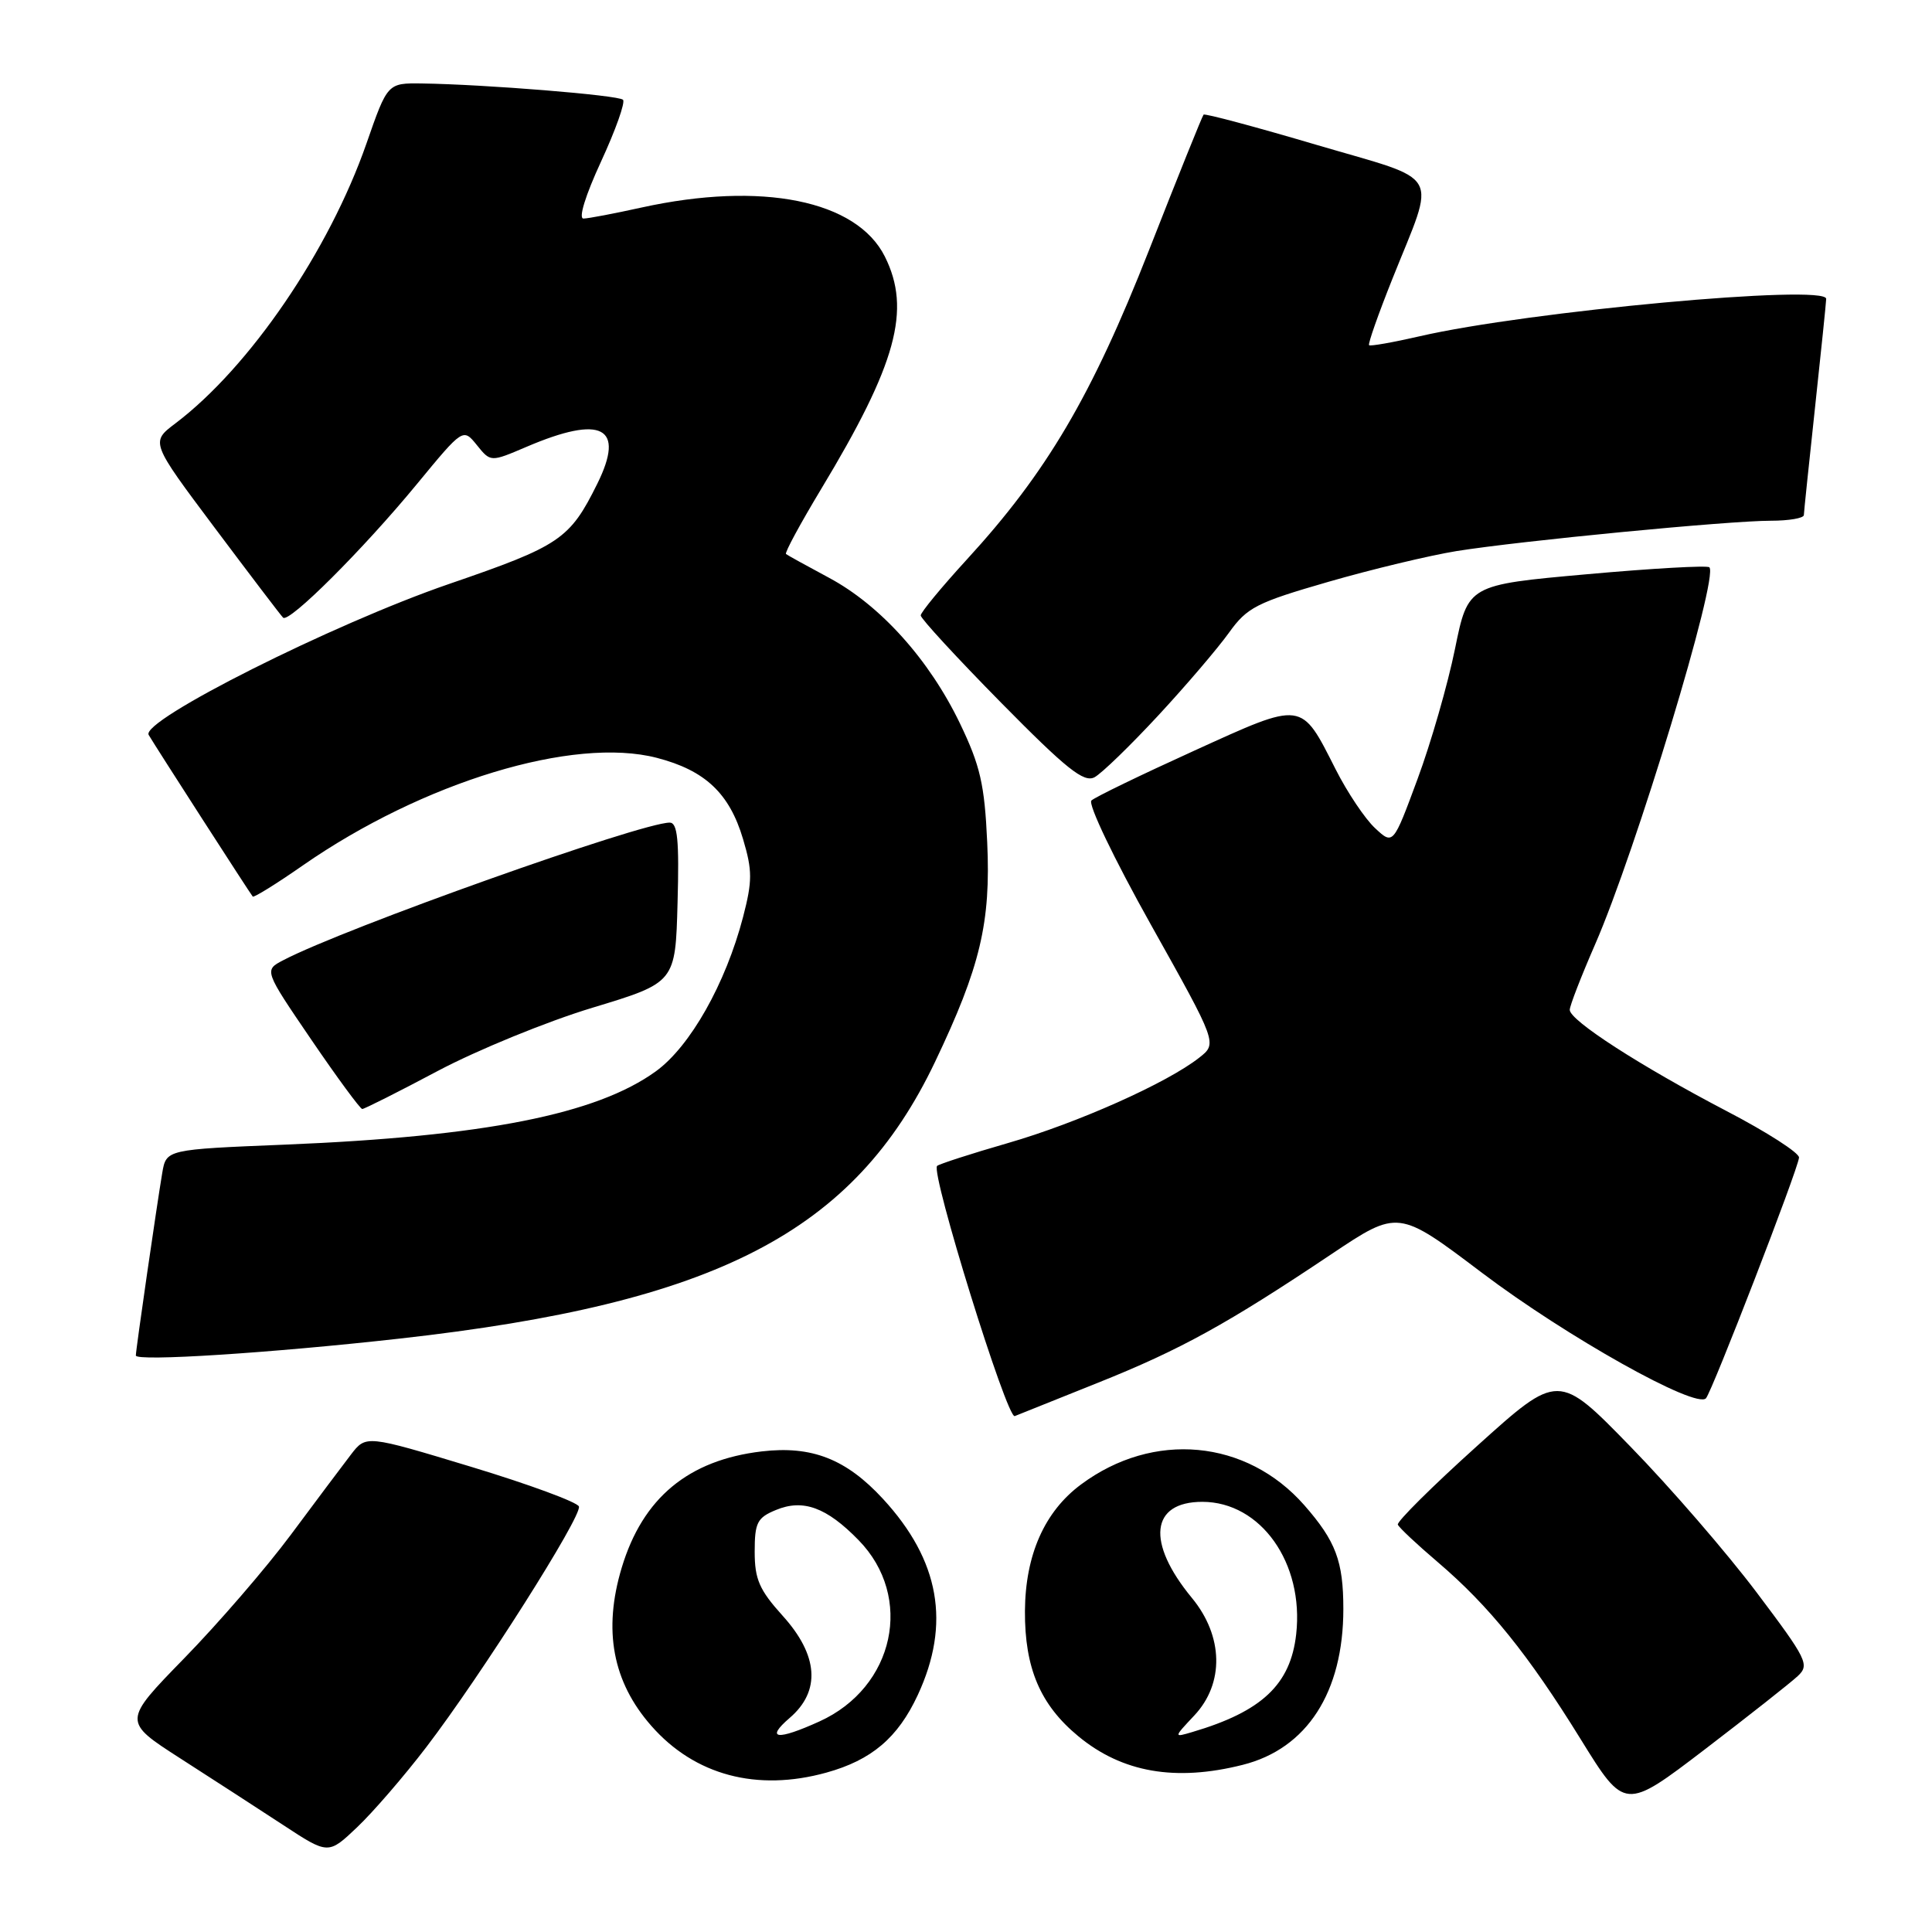 <?xml version="1.0" encoding="UTF-8" standalone="no"?>
<!DOCTYPE svg PUBLIC "-//W3C//DTD SVG 1.1//EN" "http://www.w3.org/Graphics/SVG/1.1/DTD/svg11.dtd" >
<svg xmlns="http://www.w3.org/2000/svg" xmlns:xlink="http://www.w3.org/1999/xlink" version="1.1" viewBox="0 0 256 256">
 <g >
 <path fill="currentColor"
d=" M 56.49 231.50 C 63.74 222.02 77.13 200.90 76.71 199.62 C 76.52 199.05 70.09 196.68 62.43 194.36 C 48.50 190.14 48.50 190.14 46.50 192.74 C 45.40 194.17 41.82 198.95 38.54 203.36 C 35.26 207.77 28.90 215.13 24.41 219.73 C 16.26 228.09 16.26 228.09 23.88 232.99 C 28.07 235.68 34.20 239.65 37.50 241.81 C 43.50 245.75 43.50 245.75 47.32 242.12 C 49.42 240.13 53.55 235.35 56.49 231.50 Z  M 238.21 222.09 C 239.81 220.60 239.45 219.88 232.76 211.00 C 228.83 205.78 221.31 197.08 216.05 191.69 C 206.50 181.88 206.50 181.88 195.72 191.60 C 189.79 196.94 185.07 201.63 185.22 202.02 C 185.37 202.41 187.75 204.64 190.50 206.98 C 197.29 212.77 202.49 219.20 209.44 230.44 C 215.29 239.90 215.29 239.90 225.90 231.80 C 231.73 227.34 237.27 222.97 238.21 222.09 Z  M 109.50 234.88 C 115.49 233.22 118.97 230.27 121.61 224.60 C 126.00 215.15 124.52 206.77 117.00 198.61 C 112.12 193.32 107.56 191.54 100.93 192.32 C 91.20 193.47 85.16 198.49 82.38 207.73 C 79.89 216.00 81.17 222.85 86.30 228.68 C 92.04 235.23 100.30 237.43 109.50 234.88 Z  M 164.67 233.85 C 173.18 231.71 178.00 224.24 178.00 213.20 C 178.00 206.86 177.00 204.21 172.83 199.45 C 165.16 190.72 152.83 189.57 143.24 196.70 C 138.40 200.29 135.86 206.04 135.81 213.47 C 135.77 221.03 137.84 225.90 142.88 230.06 C 148.69 234.87 155.76 236.10 164.67 233.85 Z  M 145.54 183.20 C 156.41 178.85 162.63 175.42 176.38 166.21 C 185.27 160.26 185.27 160.26 196.38 168.66 C 207.59 177.13 224.73 186.73 226.05 185.28 C 226.86 184.38 238.21 155.06 238.38 153.39 C 238.45 152.78 234.12 150.00 228.76 147.21 C 217.36 141.25 208.00 135.22 208.00 133.81 C 208.00 133.27 209.51 129.38 211.35 125.16 C 216.73 112.85 227.77 76.44 226.50 75.17 C 226.23 74.90 218.93 75.31 210.27 76.09 C 194.52 77.50 194.52 77.50 192.79 86.00 C 191.84 90.67 189.61 98.43 187.83 103.23 C 184.60 111.97 184.60 111.97 182.20 109.73 C 180.88 108.51 178.53 105.00 176.98 101.94 C 172.35 92.81 172.77 92.86 158.22 99.48 C 151.22 102.66 145.10 105.62 144.62 106.07 C 144.12 106.51 147.63 113.83 152.52 122.56 C 161.31 138.26 161.31 138.26 158.90 140.15 C 154.65 143.50 142.75 148.81 133.56 151.46 C 128.64 152.88 124.42 154.25 124.17 154.49 C 123.29 155.37 133.43 188.05 134.46 187.64 C 135.03 187.41 140.02 185.41 145.54 183.20 Z  M 52.96 177.37 C 94.95 172.68 113.14 163.27 123.90 140.70 C 129.90 128.12 131.30 122.23 130.81 111.61 C 130.46 103.93 129.89 101.46 127.20 95.86 C 123.13 87.40 116.66 80.21 109.85 76.56 C 106.91 74.98 104.34 73.57 104.15 73.41 C 103.95 73.25 106.05 69.38 108.80 64.81 C 118.80 48.23 120.77 41.05 117.25 34.00 C 113.52 26.53 100.93 24.00 85.00 27.50 C 81.42 28.29 77.97 28.95 77.32 28.96 C 76.61 28.99 77.57 25.89 79.64 21.41 C 81.57 17.23 82.88 13.55 82.55 13.22 C 81.95 12.61 64.23 11.18 55.92 11.06 C 51.35 11.00 51.35 11.00 48.56 19.01 C 43.60 33.24 33.07 48.67 23.23 56.11 C 19.95 58.59 19.95 58.59 28.46 69.95 C 33.14 76.19 37.21 81.55 37.51 81.84 C 38.28 82.61 48.13 72.79 55.27 64.11 C 61.36 56.72 61.36 56.72 63.19 58.98 C 65.01 61.24 65.01 61.24 69.76 59.21 C 79.77 54.93 82.88 56.56 79.14 64.11 C 75.49 71.47 74.21 72.33 59.50 77.38 C 44.14 82.66 18.59 95.50 19.70 97.38 C 20.65 99.00 33.17 118.44 33.49 118.80 C 33.64 118.96 36.63 117.11 40.13 114.67 C 56.04 103.62 75.99 97.55 87.04 100.42 C 93.44 102.08 96.66 105.12 98.46 111.19 C 99.70 115.36 99.70 116.73 98.46 121.51 C 96.15 130.34 91.46 138.65 86.91 141.95 C 79.04 147.65 64.18 150.59 37.77 151.67 C 22.03 152.31 22.03 152.31 21.50 155.41 C 20.78 159.67 18.00 178.84 18.00 179.61 C 18.00 180.43 35.92 179.28 52.96 177.37 Z  M 58.00 141.91 C 63.23 139.14 72.45 135.36 78.50 133.53 C 89.50 130.20 89.50 130.20 89.78 119.60 C 90.01 111.33 89.78 109.00 88.74 109.00 C 84.95 109.00 45.58 123.01 37.54 127.23 C 34.98 128.56 34.98 128.56 41.24 137.75 C 44.68 142.80 47.73 146.94 48.00 146.95 C 48.27 146.95 52.77 144.69 58.00 141.91 Z  M 153.48 94.80 C 157.18 90.81 161.39 85.87 162.85 83.83 C 165.25 80.48 166.51 79.84 176.00 77.10 C 181.78 75.43 189.43 73.60 193.00 73.02 C 201.51 71.66 229.07 69.00 234.64 69.00 C 237.04 69.00 239.01 68.66 239.02 68.25 C 239.03 67.84 239.70 61.42 240.50 54.00 C 241.30 46.58 241.97 40.09 241.98 39.60 C 242.02 37.61 202.43 41.25 188.10 44.56 C 184.58 45.37 181.57 45.90 181.41 45.74 C 181.24 45.57 182.63 41.63 184.49 36.97 C 190.32 22.37 191.33 24.17 174.43 19.19 C 166.38 16.81 159.65 15.01 159.48 15.19 C 159.31 15.36 156.06 23.44 152.25 33.15 C 144.66 52.47 138.70 62.59 128.10 74.15 C 124.75 77.81 122.00 81.14 122.00 81.55 C 122.00 81.96 126.79 87.16 132.65 93.11 C 141.31 101.90 143.62 103.74 145.03 102.99 C 145.98 102.48 149.78 98.79 153.48 94.80 Z  M 104.64 227.63 C 108.78 224.08 108.45 219.34 103.70 214.09 C 100.62 210.68 100.00 209.26 100.00 205.62 C 100.00 201.76 100.33 201.10 102.82 200.08 C 106.40 198.59 109.52 199.72 113.76 204.07 C 121.13 211.60 118.55 223.58 108.58 228.10 C 102.97 230.65 101.35 230.46 104.64 227.63 Z  M 158.25 227.31 C 162.24 223.07 162.12 216.81 157.93 211.73 C 151.86 204.37 152.45 199.00 159.32 199.00 C 167.07 199.01 172.81 207.12 171.75 216.55 C 171.00 223.21 167.21 226.78 158.00 229.50 C 155.50 230.24 155.50 230.24 158.25 227.31 Z "/>
</g>
</svg>